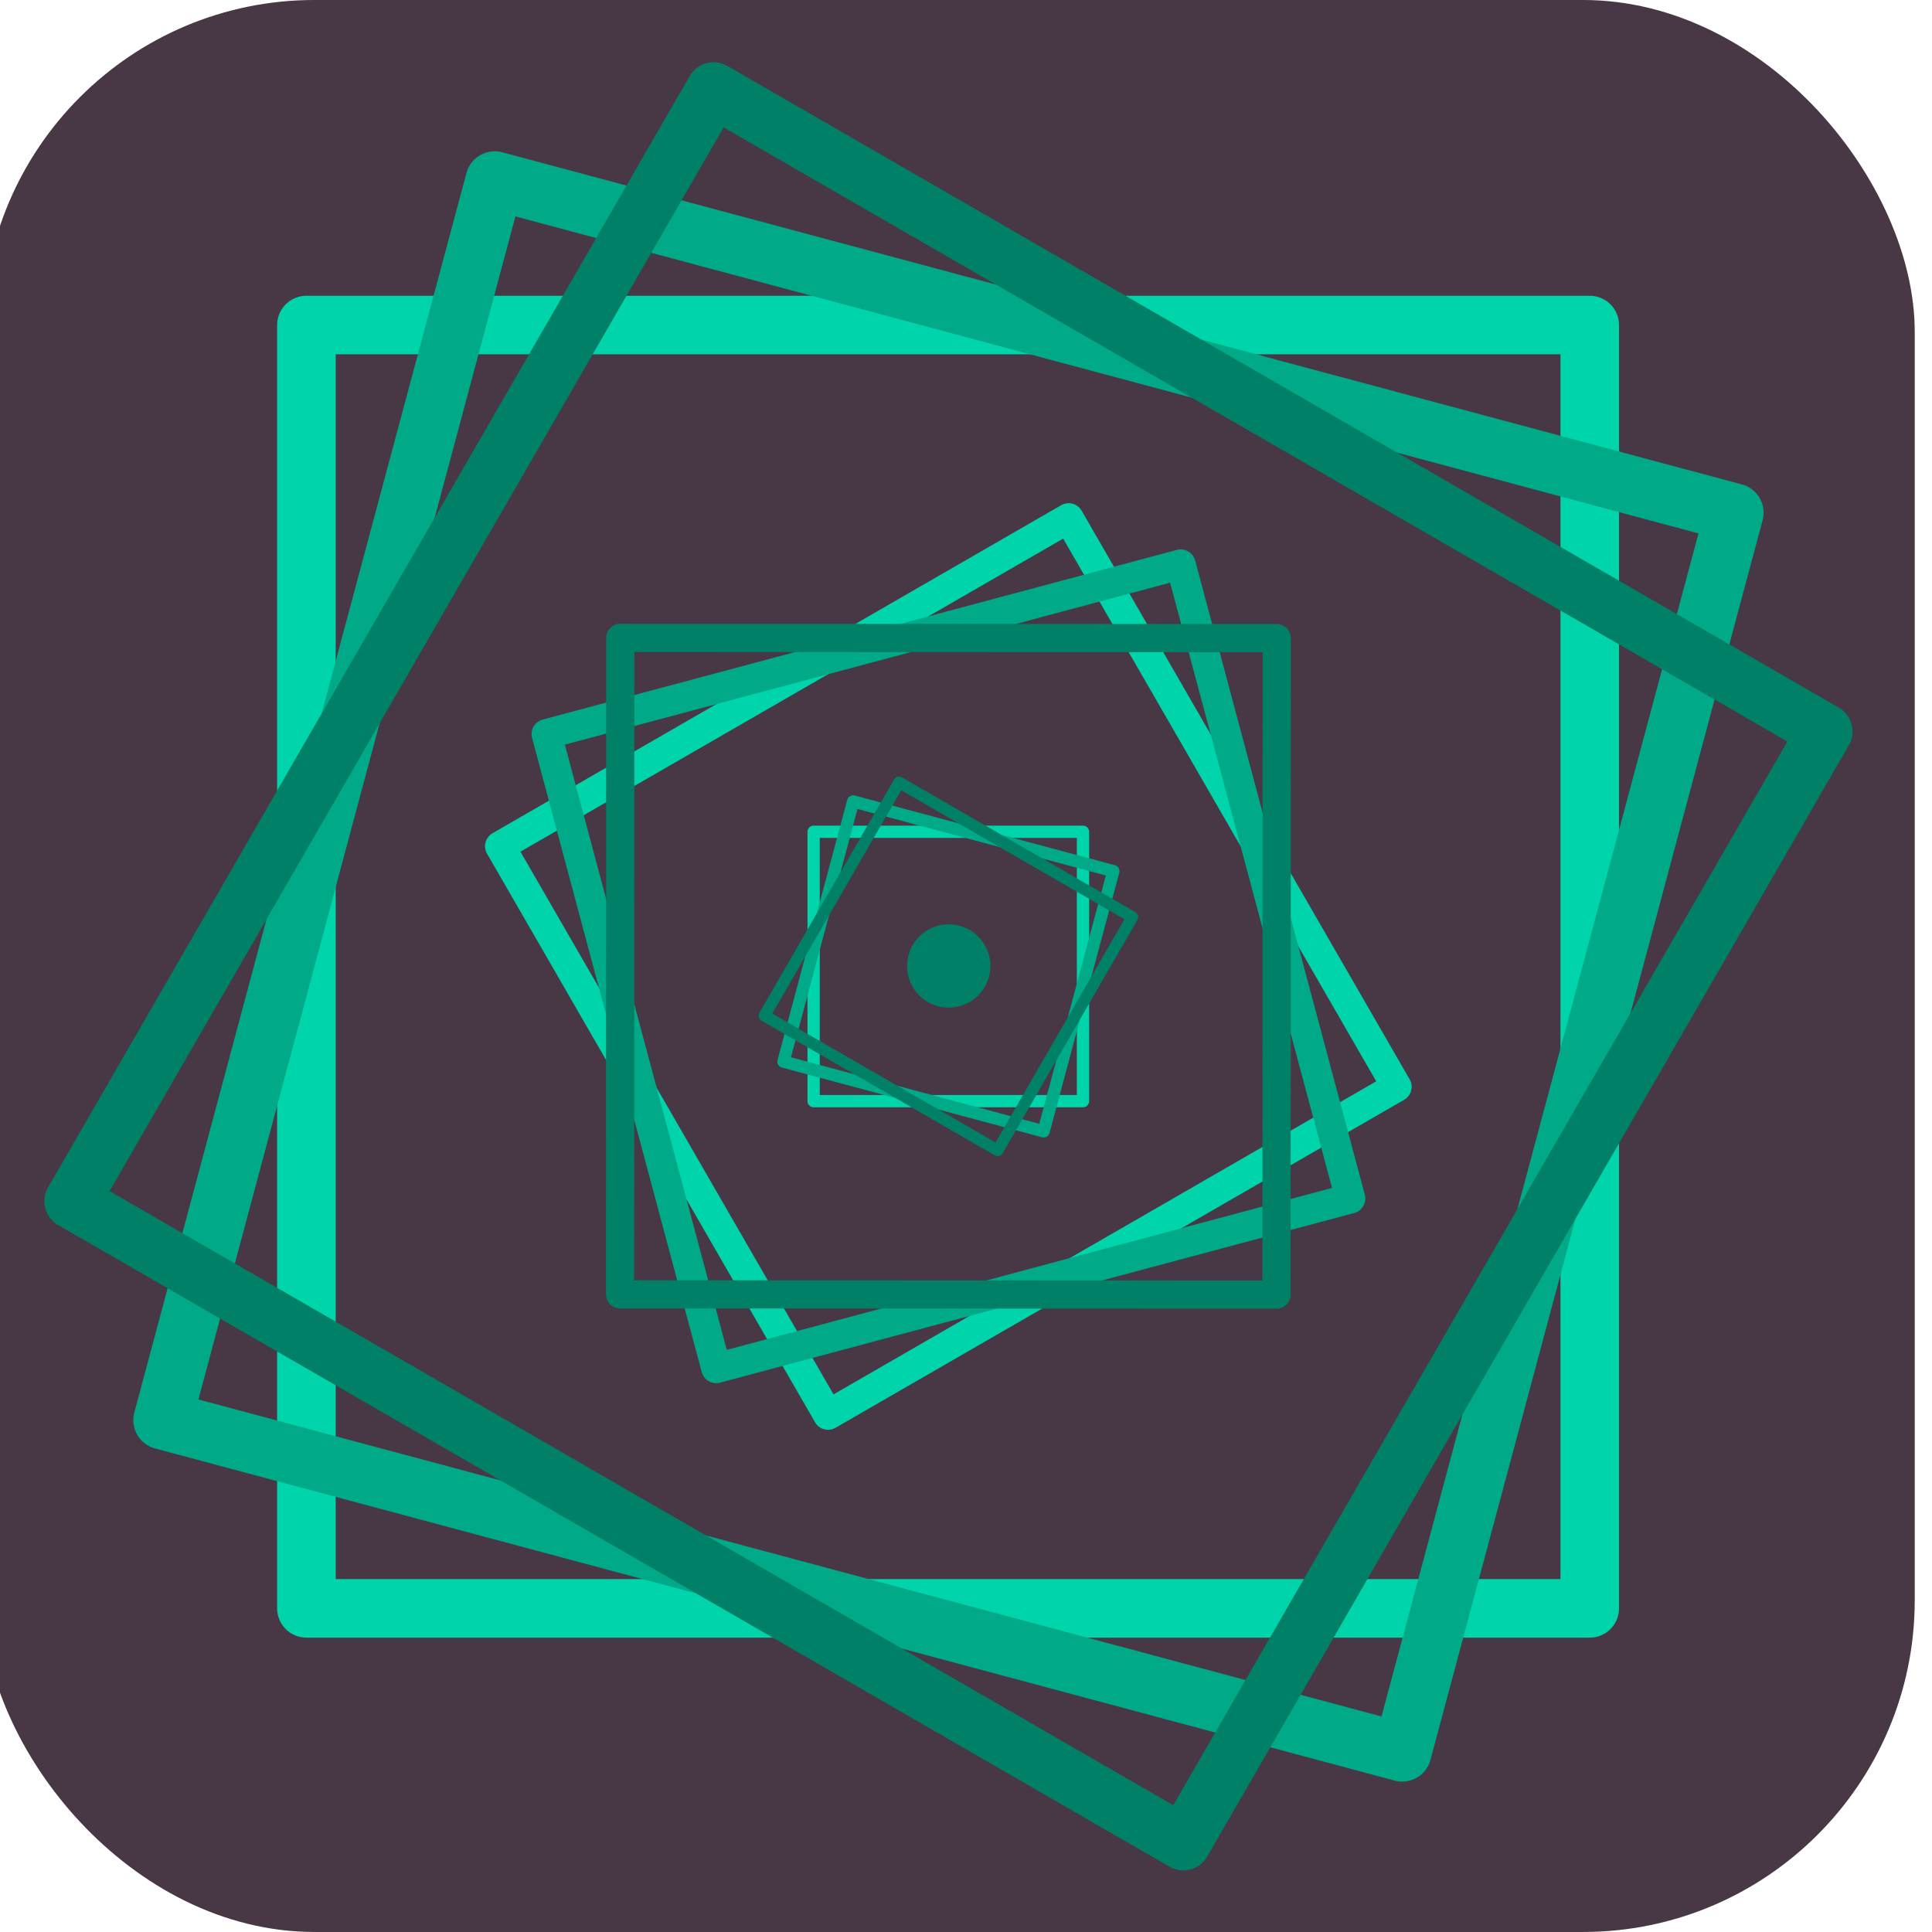 <?xml version="1.0" encoding="UTF-8" standalone="no"?>
<!-- Created with Inkscape (http://www.inkscape.org/) -->

<svg
   xmlns:dc="http://purl.org/dc/elements/1.1/"
   xmlns:cc="http://creativecommons.org/ns#"
   xmlns:rdf="http://www.w3.org/1999/02/22-rdf-syntax-ns#"
   xmlns:svg="http://www.w3.org/2000/svg"
   xmlns="http://www.w3.org/2000/svg"
   xmlns:sodipodi="http://sodipodi.sourceforge.net/DTD/sodipodi-0.dtd"
   xmlns:inkscape="http://www.inkscape.org/namespaces/inkscape"
   width="99.03mm"
   height="99.03mm"
   viewBox="0 0 99.03 99.03"
   version="1.1"
   id="svg8"
   inkscape:version="0.92.3 (2405546, 2018-03-11)"
   sodipodi:docname="logo.svg"
   inkscape:export-filename="/home/aaron/Desktop/github/airinnova/model-framework/docs/source/_static/images/logo.png"
   inkscape:export-xdpi="30.780001"
   inkscape:export-ydpi="30.780001">
  <defs
     id="defs2">
    <marker
       inkscape:stockid="DotM"
       orient="auto"
       refY="0.0"
       refX="0.0"
       id="DotM"
       style="overflow:visible"
       inkscape:isstock="true">
      <path
         id="path888"
         d="M -2.5,-1.0 C -2.5,1.76 -4.74,4.0 -7.5,4.0 C -10.26,4.0 -12.5,1.76 -12.5,-1.0 C -12.5,-3.76 -10.26,-6.0 -7.5,-6.0 C -4.74,-6.0 -2.5,-3.76 -2.5,-1.0 z "
         style="fill-rule:evenodd;stroke:#00d4aa;stroke-width:1pt;stroke-opacity:1;fill:#00d4aa;fill-opacity:1"
         transform="scale(0.4) translate(7.4, 1)" />
    </marker>
    <marker
       inkscape:stockid="DotM"
       orient="auto"
       refY="0"
       refX="0"
       id="DotM-7"
       style="overflow:visible"
       inkscape:isstock="true">
      <path
         inkscape:connector-curvature="0"
         id="path888-6"
         d="m -2.5,-1 c 0,2.76 -2.24,5 -5,5 -2.76,0 -5,-2.24 -5,-5 0,-2.76 2.24,-5 5,-5 2.76,0 5,2.24 5,5 z"
         style="fill:#80b3ff;fill-opacity:1;fill-rule:evenodd;stroke:#80b3ff;stroke-width:1pt;stroke-opacity:1"
         transform="matrix(0.4,0,0,0.4,2.96,0.4)" />
    </marker>
    <marker
       inkscape:stockid="DotM"
       orient="auto"
       refY="0"
       refX="0"
       id="marker1492"
       style="overflow:visible"
       inkscape:isstock="true">
      <path
         inkscape:connector-curvature="0"
         id="path1490"
         d="m -2.5,-1 c 0,2.76 -2.24,5 -5,5 -2.76,0 -5,-2.24 -5,-5 0,-2.76 2.24,-5 5,-5 2.76,0 5,2.24 5,5 z"
         style="fill:#ff5555;fill-opacity:1;fill-rule:evenodd;stroke:#ff5555;stroke-width:1pt;stroke-opacity:1"
         transform="matrix(0.4,0,0,0.4,2.96,0.4)" />
    </marker>
    <marker
       inkscape:stockid="DotM"
       orient="auto"
       refY="0"
       refX="0"
       id="DotM-1"
       style="overflow:visible"
       inkscape:isstock="true">
      <path
         inkscape:connector-curvature="0"
         id="path888-0"
         d="m -2.5,-1 c 0,2.76 -2.24,5 -5,5 -2.76,0 -5,-2.24 -5,-5 0,-2.76 2.24,-5 5,-5 2.76,0 5,2.24 5,5 z"
         style="fill:#00aa88;fill-opacity:1;fill-rule:evenodd;stroke:#00aa88;stroke-width:1pt;stroke-opacity:1"
         transform="matrix(0.4,0,0,0.4,2.96,0.4)" />
    </marker>
    <marker
       inkscape:stockid="DotM"
       orient="auto"
       refY="0"
       refX="0"
       id="marker8532"
       style="overflow:visible"
       inkscape:isstock="true">
      <path
         inkscape:connector-curvature="0"
         id="path8530"
         d="m -2.5,-1 c 0,2.76 -2.24,5 -5,5 -2.76,0 -5,-2.24 -5,-5 0,-2.76 2.24,-5 5,-5 2.76,0 5,2.24 5,5 z"
         style="fill:#3771c8;fill-opacity:1;fill-rule:evenodd;stroke:#3771c8;stroke-width:1pt;stroke-opacity:1"
         transform="matrix(0.4,0,0,0.4,2.96,0.4)" />
    </marker>
    <marker
       inkscape:stockid="DotM"
       orient="auto"
       refY="0"
       refX="0"
       id="DotM-1-7"
       style="overflow:visible"
       inkscape:isstock="true">
      <path
         inkscape:connector-curvature="0"
         id="path888-0-6"
         d="m -2.5,-1 c 0,2.76 -2.24,5 -5,5 -2.76,0 -5,-2.24 -5,-5 0,-2.76 2.24,-5 5,-5 2.76,0 5,2.24 5,5 z"
         style="fill:#008066;fill-opacity:1;fill-rule:evenodd;stroke:#008066;stroke-width:1pt;stroke-opacity:1"
         transform="matrix(0.4,0,0,0.4,2.96,0.4)" />
    </marker>
    <marker
       inkscape:stockid="DotM"
       orient="auto"
       refY="0"
       refX="0"
       id="marker9381"
       style="overflow:visible"
       inkscape:isstock="true">
      <path
         inkscape:connector-curvature="0"
         id="path9379"
         d="m -2.5,-1 c 0,2.76 -2.24,5 -5,5 -2.76,0 -5,-2.24 -5,-5 0,-2.76 2.24,-5 5,-5 2.76,0 5,2.24 5,5 z"
         style="fill:#3771c8;fill-opacity:1;fill-rule:evenodd;stroke:#3771c8;stroke-width:1pt;stroke-opacity:1"
         transform="matrix(0.4,0,0,0.4,2.96,0.4)" />
    </marker>
  </defs>
  <sodipodi:namedview
     id="base"
     pagecolor="#ffffff"
     bordercolor="#666666"
     borderopacity="1.0"
     inkscape:pageopacity="0.0"
     inkscape:pageshadow="2"
     inkscape:zoom="1.1956108"
     inkscape:cx="182.63128"
     inkscape:cy="28.606311"
     inkscape:document-units="mm"
     inkscape:current-layer="layer1"
     showgrid="false"
     fit-margin-top="0"
     fit-margin-left="0"
     fit-margin-right="0"
     fit-margin-bottom="0"
     inkscape:window-width="1920"
     inkscape:window-height="1029"
     inkscape:window-x="0"
     inkscape:window-y="25"
     inkscape:window-maximized="1"
     showguides="true"
     inkscape:guide-bbox="true" />
  <g
     inkscape:label="Layer 1"
     inkscape:groupmode="layer"
     id="layer1"
     transform="translate(-38.828,-22.243)">
    <g
       id="g821"
       transform="translate(132.566,18.174)">
      <rect
         ry="17.009"
         y="4.068"
         x="-94.623"
         height="99.03"
         width="99.03"
         id="rect817"
         style="opacity:1;fill:#483745;fill-opacity:1;fill-rule:nonzero;stroke:none;stroke-width:0.427;stroke-linecap:round;stroke-linejoin:miter;stroke-miterlimit:4;stroke-dasharray:none;stroke-dashoffset:11.792;stroke-opacity:1;paint-order:markers fill stroke" />
      <g
         id="g9811"
         transform="matrix(1.072,0,0,1.072,3.192,-4.732)">
        <g
           id="g9816"
           transform="matrix(0.942,0,0,0.942,-3.411,3.957)">
          <g
             id="g9821">
            <path
               inkscape:connector-curvature="0"
               id="rect8031"
               d="m -76.813,21.013 h 65.141 v 65.141 h -65.141 z"
               style="opacity:1;fill:none;fill-opacity:1;fill-rule:nonzero;stroke:#00d4aa;stroke-width:2.972;stroke-linecap:round;stroke-linejoin:round;stroke-miterlimit:4;stroke-dasharray:none;stroke-dashoffset:11.641;stroke-opacity:1;paint-order:markers fill stroke" />
            <path
               inkscape:connector-curvature="0"
               id="rect8031-8"
               d="M -67.254,13.68 -4.333,30.539 -21.192,93.461 -84.114,76.601 Z"
               style="opacity:1;fill:none;fill-opacity:1;fill-rule:nonzero;stroke:#00aa88;stroke-width:2.972;stroke-linecap:round;stroke-linejoin:round;stroke-miterlimit:4;stroke-dasharray:none;stroke-dashoffset:11.641;stroke-opacity:1;paint-order:markers fill stroke" />
            <path
               inkscape:connector-curvature="0"
               id="rect8031-8-3"
               d="M -56.145,9.072 0.269,41.643 -32.302,98.056 -88.715,65.486 Z"
               style="opacity:1;fill:none;fill-opacity:1;fill-rule:nonzero;stroke:#008066;stroke-width:2.798;stroke-linecap:round;stroke-linejoin:round;stroke-miterlimit:4;stroke-dasharray:none;stroke-dashoffset:11.641;stroke-opacity:1;paint-order:markers fill stroke" />
          </g>
        </g>
      </g>
      <g
         id="g9811-5"
         transform="matrix(0.475,-0.274,0.274,0.475,-38.626,15.4)">
        <g
           id="g9816-0"
           transform="matrix(0.942,0,0,0.942,-3.411,3.957)">
          <g
             id="g9821-8">
            <path
               inkscape:connector-curvature="0"
               id="rect8031-0"
               d="m -76.813,21.013 h 65.141 v 65.141 h -65.141 z"
               style="opacity:1;fill:none;fill-opacity:1;fill-rule:nonzero;stroke:#00d4aa;stroke-width:2.972;stroke-linecap:round;stroke-linejoin:round;stroke-miterlimit:4;stroke-dasharray:none;stroke-dashoffset:11.641;stroke-opacity:1;paint-order:markers fill stroke" />
            <path
               inkscape:connector-curvature="0"
               id="rect8031-8-4"
               d="M -67.254,13.68 -4.333,30.539 -21.192,93.461 -84.114,76.601 Z"
               style="opacity:1;fill:none;fill-opacity:1;fill-rule:nonzero;stroke:#00aa88;stroke-width:2.972;stroke-linecap:round;stroke-linejoin:round;stroke-miterlimit:4;stroke-dasharray:none;stroke-dashoffset:11.641;stroke-opacity:1;paint-order:markers fill stroke" />
            <path
               inkscape:connector-curvature="0"
               id="rect8031-8-3-1"
               d="M -56.145,9.072 0.269,41.643 -32.302,98.056 -88.715,65.486 Z"
               style="opacity:1;fill:none;fill-opacity:1;fill-rule:nonzero;stroke:#008066;stroke-width:2.798;stroke-linecap:round;stroke-linejoin:round;stroke-miterlimit:4;stroke-dasharray:none;stroke-dashoffset:11.641;stroke-opacity:1;paint-order:markers fill stroke" />
          </g>
        </g>
      </g>
      <g
         id="g9811-1"
         transform="matrix(0.225,0,0,0.225,-34.985,41.36)">
        <g
           id="g9816-3"
           transform="matrix(0.942,0,0,0.942,-3.411,3.957)">
          <g
             id="g9821-5">
            <path
               inkscape:connector-curvature="0"
               id="rect8031-9"
               d="m -76.813,21.013 h 65.141 v 65.141 h -65.141 z"
               style="opacity:1;fill:none;fill-opacity:1;fill-rule:nonzero;stroke:#00d4aa;stroke-width:2.972;stroke-linecap:round;stroke-linejoin:round;stroke-miterlimit:4;stroke-dasharray:none;stroke-dashoffset:11.641;stroke-opacity:1;paint-order:markers fill stroke" />
            <path
               inkscape:connector-curvature="0"
               id="rect8031-8-34"
               d="M -67.254,13.68 -4.333,30.539 -21.192,93.461 -84.114,76.601 Z"
               style="opacity:1;fill:none;fill-opacity:1;fill-rule:nonzero;stroke:#00aa88;stroke-width:2.972;stroke-linecap:round;stroke-linejoin:round;stroke-miterlimit:4;stroke-dasharray:none;stroke-dashoffset:11.641;stroke-opacity:1;paint-order:markers fill stroke" />
            <path
               inkscape:connector-curvature="0"
               id="rect8031-8-3-15"
               d="M -56.145,9.072 0.269,41.643 -32.302,98.056 -88.715,65.486 Z"
               style="opacity:1;fill:none;fill-opacity:1;fill-rule:nonzero;stroke:#008066;stroke-width:2.798;stroke-linecap:round;stroke-linejoin:round;stroke-miterlimit:4;stroke-dasharray:none;stroke-dashoffset:11.641;stroke-opacity:1;paint-order:markers fill stroke" />
          </g>
        </g>
      </g>
      <circle
         id="path9883"
         style="fill:#008066;stroke:none;stroke-width:1.424"
         cx="-45.108"
         cy="53.583"
         r="2.136" />
    </g>
  </g>
</svg>
